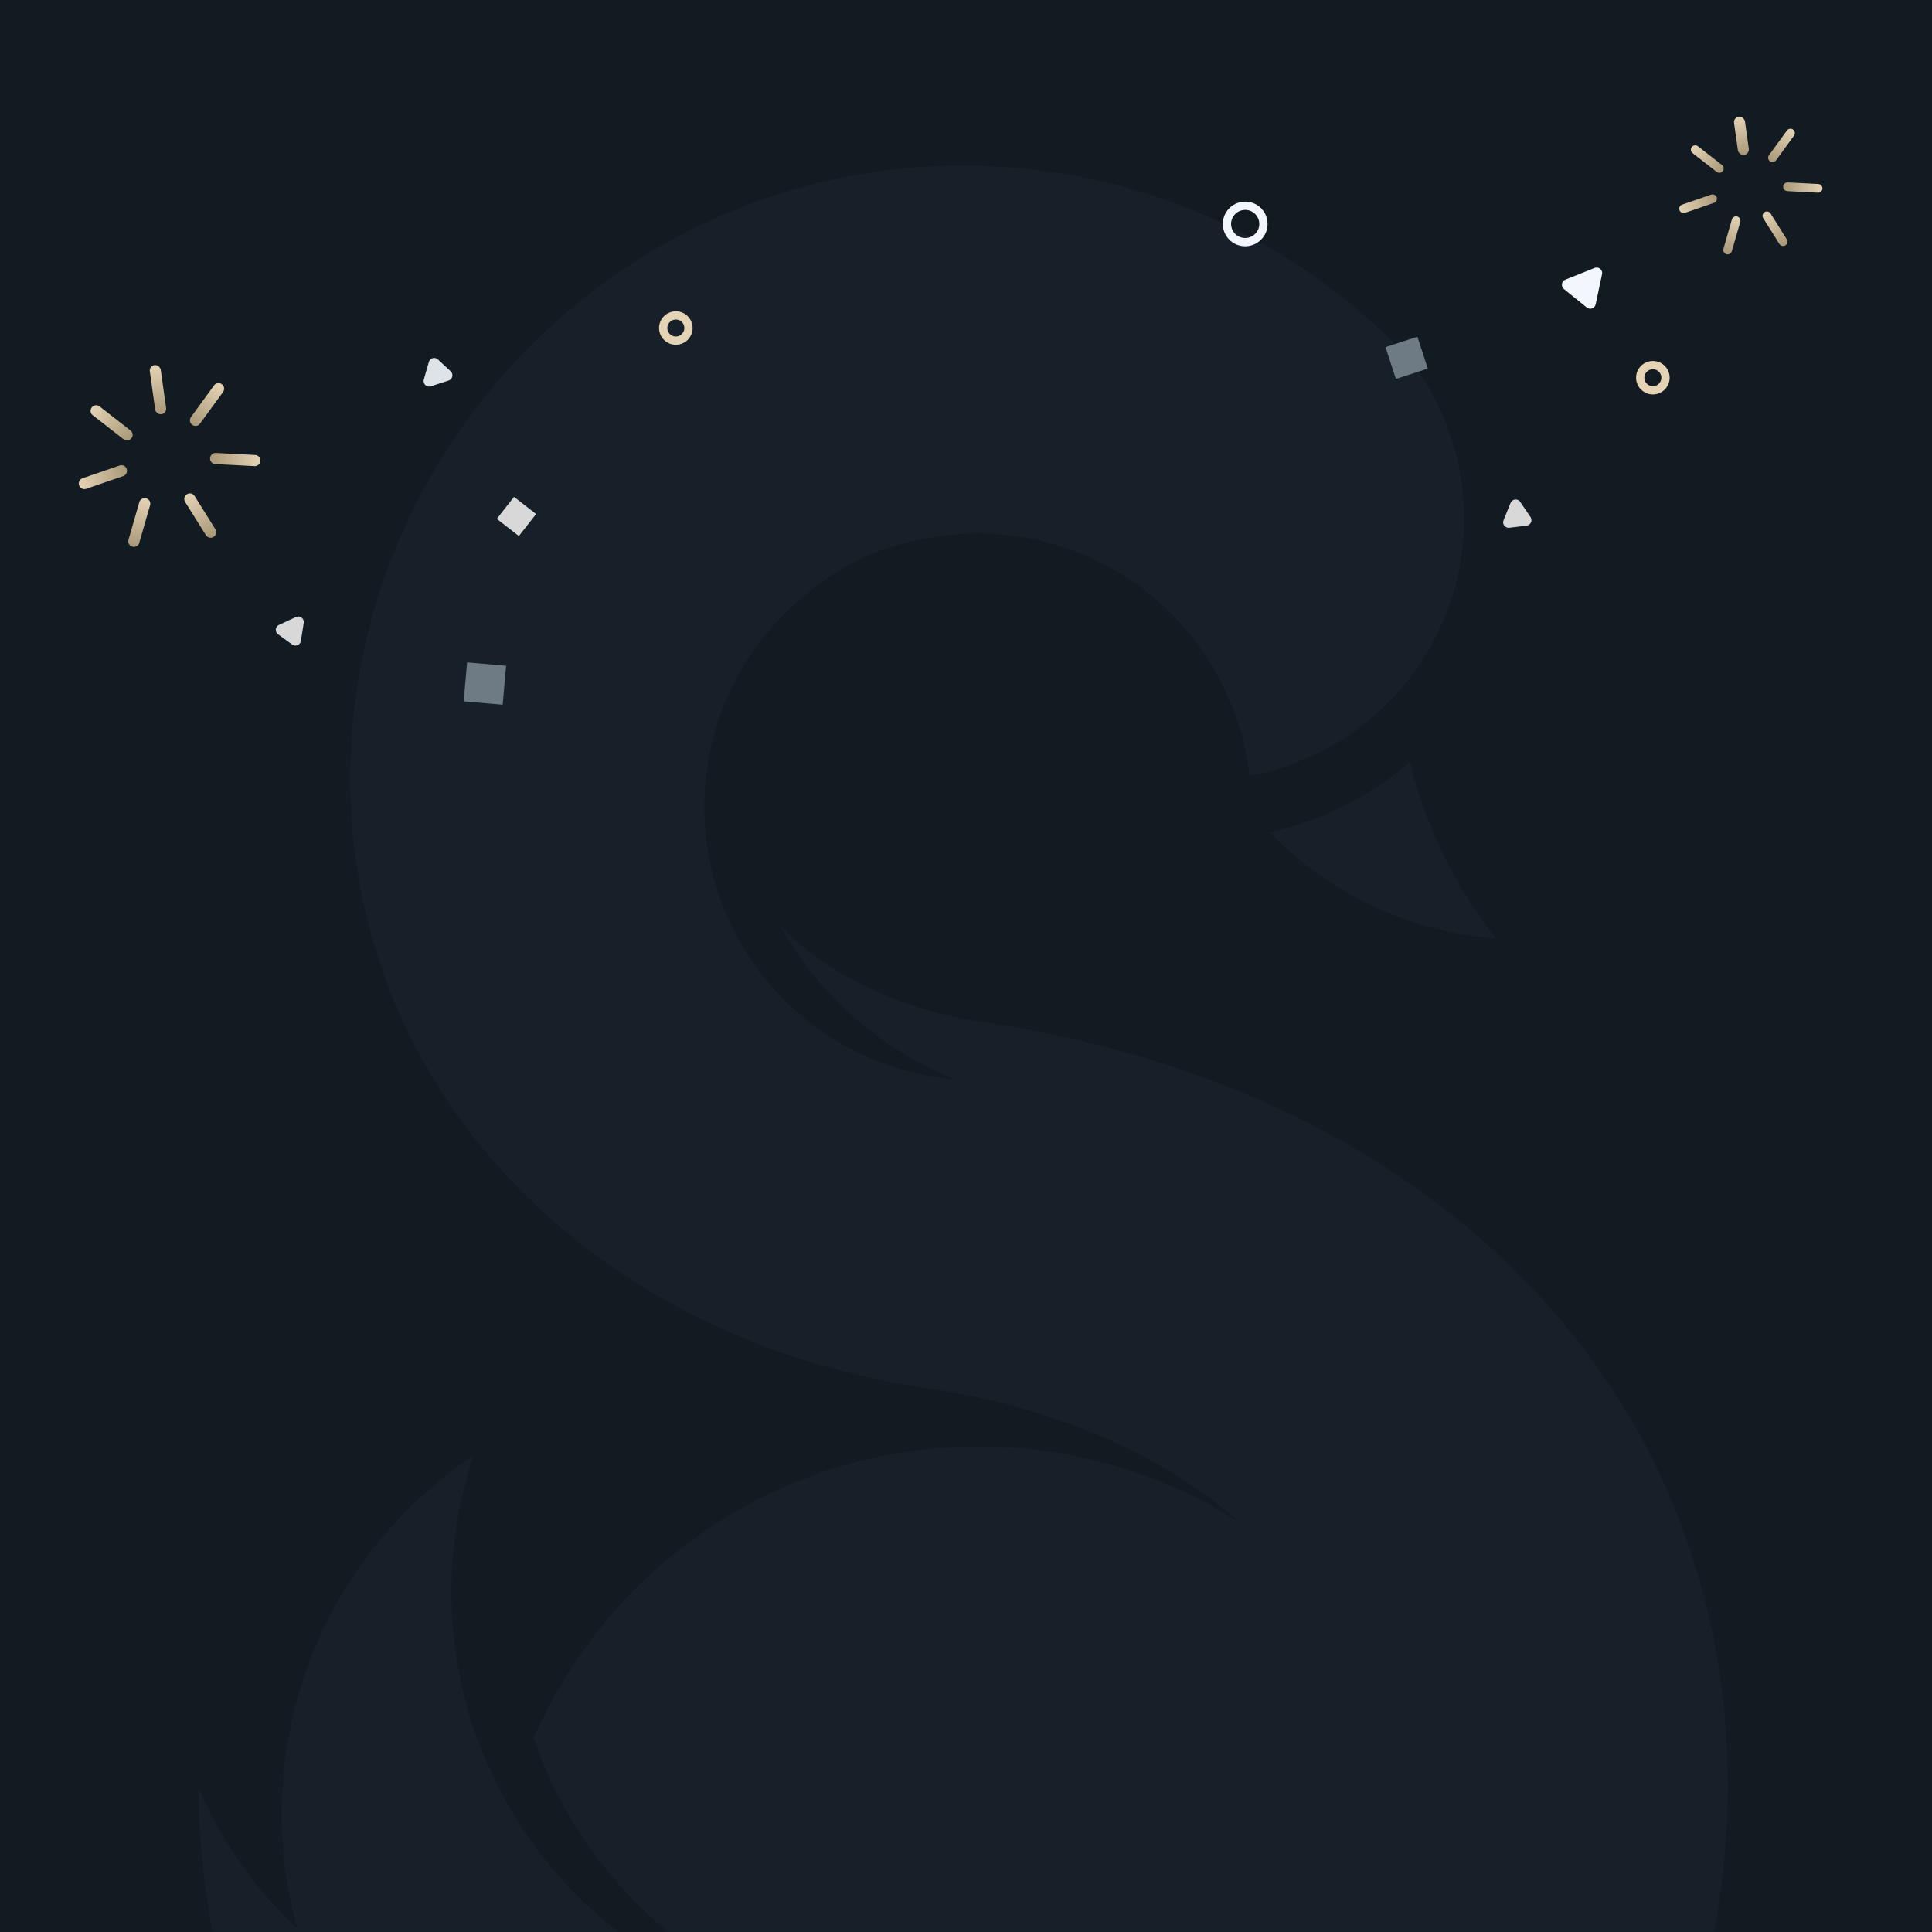 <?xml version="1.0" encoding="UTF-8"?>
<svg width="350px" height="350px" viewBox="0 0 350 350" version="1.1" xmlns="http://www.w3.org/2000/svg" xmlns:xlink="http://www.w3.org/1999/xlink">
	<rect x="0" y="0" width="350" height="350" fill="#333333" stroke="none"/>
	<defs>
		<rect id="path-1" x="0" y="0" width="350" height="350">
		</rect>
		<linearGradient x1="50%" y1="0%" x2="50%" y2="100%" id="linearGradient-3">
			<stop stop-color="#E4D3B4" offset="0%">
			</stop>
			<stop stop-color="#AA9979" offset="100%">
			</stop>
		</linearGradient>
		<linearGradient x1="50%" y1="0%" x2="50%" y2="100%" id="linearGradient-4">
			<stop stop-color="#E4D3B4" offset="0%">
			</stop>
			<stop stop-color="#AA9979" offset="100%">
			</stop>
		</linearGradient>
		<linearGradient x1="50%" y1="0%" x2="50%" y2="100%" id="linearGradient-5">
			<stop stop-color="#E4D3B4" offset="0%">
			</stop>
			<stop stop-color="#AA9979" offset="100%">
			</stop>
		</linearGradient>
		<linearGradient x1="50%" y1="0%" x2="50%" y2="100%" id="linearGradient-6">
			<stop stop-color="#E4D3B4" offset="0%">
			</stop>
			<stop stop-color="#AA9979" offset="100%">
			</stop>
		</linearGradient>
		<linearGradient x1="50%" y1="0%" x2="50%" y2="100%" id="linearGradient-7">
			<stop stop-color="#E4D3B4" offset="0%">
			</stop>
			<stop stop-color="#AA9979" offset="100%">
			</stop>
		</linearGradient>
		<linearGradient x1="50%" y1="0%" x2="50%" y2="100%" id="linearGradient-8">
			<stop stop-color="#E4D3B4" offset="0%">
			</stop>
			<stop stop-color="#AA9979" offset="100%">
			</stop>
		</linearGradient>
		<linearGradient x1="50%" y1="0%" x2="50%" y2="100%" id="linearGradient-9">
			<stop stop-color="#E4D3B4" offset="0%">
			</stop>
			<stop stop-color="#AA9979" offset="100%">
			</stop>
		</linearGradient>
		<linearGradient x1="50%" y1="0%" x2="50%" y2="100%" id="linearGradient-10">
			<stop stop-color="#E4D3B4" offset="0%">
			</stop>
			<stop stop-color="#AA9979" offset="100%">
			</stop>
		</linearGradient>
	</defs>
	<g id="Page-1" stroke="none" stroke-width="1" fill="none" fill-rule="evenodd">
		<g id="Group">
			<mask id="mask-2" fill="white">
				<use xlink:href="#path-1">
				</use>
			</mask>
			<use id="Mask" fill="#121A22" xlink:href="#path-1">
			</use>
			<g id="Splurge-logo1" mask="url(#mask-2)" fill="#172029" fill-rule="nonzero">
				<g transform="translate(36, 30)">
					<path d="M219.407,108 C212.318,114.206 203.601,118.702 194,120.753 C200.285,127.299 208.017,132.476 216.708,135.845 C222.43,138.08 228.577,139.529 235,140 C229.754,133.322 225.506,125.855 222.456,117.807 C221.222,114.625 220.21,111.339 219.407,108" id="Fill-329">
					</path>
					<path d="M276.805,286.048 C273.905,230.678 238.853,186.529 183.332,165.682 C177.346,163.428 171.118,161.464 164.677,159.775 C157.915,157.976 150.908,156.528 143.661,155.401 L142.993,155.29 C128.876,153.388 114.707,147.485 105.339,137.685 C112.346,150.247 123.509,160.15 137.006,165.517 C111.593,163.428 91.597,142.14 91.597,116.188 C91.597,105.831 94.769,96.254 100.212,88.28 C103.001,84.173 106.413,80.52 110.306,77.411 C110.68,77.117 111.085,76.792 111.513,76.471 C115.593,73.224 120.288,70.698 125.362,69.117 C126.89,68.609 128.471,68.208 130.084,67.878 L130.137,67.878 C131.638,67.531 133.144,67.268 134.703,67.076 C136.819,66.783 138.97,66.649 141.14,66.649 C155.176,66.649 167.844,72.471 176.86,81.839 C184.161,89.429 189.074,99.363 190.335,110.419 C190.362,110.446 190.362,110.504 190.335,110.531 C192.615,110.125 194.843,109.564 196.99,108.811 C197.422,108.677 197.845,108.517 198.277,108.352 C205.845,105.559 212.5,100.895 217.685,94.909 C217.707,94.909 217.685,94.882 217.685,94.882 C218.941,93.461 220.1,91.96 221.173,90.369 C226.242,82.832 229.218,73.732 229.218,63.967 C229.218,58.141 228.176,52.533 226.215,47.379 C225.195,44.617 223.908,41.958 222.376,39.436 C222.215,39.138 222.028,38.844 221.815,38.545 C220.073,35.97 217.975,33.507 215.56,31.169 C213.12,28.808 210.571,26.58 207.939,24.433 C206.999,23.68 206.032,22.954 205.07,22.228 C196.905,16.085 187.863,11.043 178.174,7.31 C164.169,1.942 148.819,-0.659 132.77,0.143 C74.586,3.069 28.103,51.592 27.457,109.827 C27.136,139.351 38.651,165.892 58.536,185.861 C63.124,190.476 68.144,194.743 73.592,198.61 C75.873,200.245 78.234,201.804 80.679,203.278 C95.896,212.593 113.82,219.003 133.625,221.743 C135.264,222.014 136.903,222.281 138.538,222.629 C156.677,226.175 174.958,233.632 188.482,245.735 C175.386,237.391 159.955,232.425 143.367,232.05 C142.672,232.024 141.999,232.024 141.305,232.024 C138.97,232.024 136.632,232.104 134.324,232.313 C101.263,234.897 73.347,255.775 60.71,284.841 C61.676,287.817 62.857,290.716 64.224,293.51 C65.191,295.519 66.238,297.479 67.365,299.385 C76.274,314.441 90.096,326.246 106.627,332.554 C110.653,334.139 114.867,335.373 119.215,336.237 C113.981,335.966 108.885,335.137 103.972,333.841 C91.25,330.513 79.815,324.05 70.505,315.297 C64.924,310.089 60.117,304.08 56.282,297.425 C55.529,296.138 54.834,294.85 54.162,293.51 C48.79,282.934 45.787,270.992 45.787,258.323 C45.787,249.708 47.182,241.414 49.787,233.658 C30.17,246.759 16.807,268.52 15.216,293.51 C15.087,295.202 15.029,296.89 15.029,298.606 C15.029,305.826 16.027,312.807 17.876,319.431 C10.308,312.294 4.192,303.653 0,293.964 C0.272,374.426 69.512,438.941 151.581,431.4 C226.002,424.531 280.694,360.684 276.805,286.048" id="Fill-330">
					</path>
				</g>
			</g>
			<g id="Group-11" mask="url(#mask-2)">
				<g transform="translate(11, 19)">
					<polygon id="Rectangle" stroke="none" fill="#D8D8D8" fill-rule="evenodd" transform="translate(82.557, 74.557) rotate(-52) translate(-82.557, -74.557) " points="80.024 72.022 85.084 72.028 85.09 77.092 80.03 77.086">
					</polygon>
					<polygon id="Rectangle" stroke="none" fill="#6E7A84" fill-rule="evenodd" transform="translate(243.832, 45.828) rotate(-18) translate(-243.832, -45.828) " points="240.789 42.792 246.87 42.796 246.874 48.864 240.794 48.86">
					</polygon>
					<polygon id="Rectangle-Copy" stroke="none" fill="#6E7A84" fill-rule="evenodd" transform="translate(76.844, 104.836) rotate(-85) translate(-76.844, -104.836) " points="73.304 101.287 80.382 101.289 80.384 108.384 73.305 108.383">
					</polygon>
					<ellipse id="Oval" stroke="#E4D3B4" stroke-width="1.5" fill="none" transform="translate(111.433, 40.427) rotate(-8) translate(-111.433, -40.427) " cx="111.433" cy="40.427" rx="2.291" ry="2.284">
					</ellipse>
					<ellipse id="Oval-Copy-2" stroke="#E4D3B4" stroke-width="1.5" fill="none" transform="translate(288.433, 49.427) rotate(-8) translate(-288.433, -49.427) " cx="288.433" cy="49.427" rx="2.291" ry="2.284">
					</ellipse>
					<ellipse id="Oval-Copy" stroke="#F4F6FD" stroke-width="1.5" fill="none" transform="translate(214.578, 21.57) rotate(-8) translate(-214.578, -21.57) " cx="214.578" cy="21.57" rx="3.304" ry="3.295">
					</ellipse>
					<path d="M273.417,34.431 L276.194,29.454 C276.464,28.972 277.073,28.799 277.555,29.068 C277.728,29.165 277.868,29.311 277.959,29.487 L280.493,34.458 C280.744,34.95 280.548,35.552 280.056,35.803 C279.916,35.875 279.761,35.912 279.603,35.912 L274.292,35.919 C273.739,35.919 273.291,35.472 273.29,34.92 C273.29,34.749 273.334,34.581 273.417,34.431 Z" id="Path-2" stroke="none" fill="#F4F6FD" fill-rule="evenodd" transform="translate(276.91, 31.869) rotate(39) translate(-276.91, -31.869) ">
					</path>
					<path d="M261.175,74.952 L262.819,72.006 C263.089,71.524 263.698,71.351 264.18,71.62 C264.353,71.716 264.493,71.862 264.583,72.038 L266.092,74.985 C266.343,75.477 266.149,76.079 265.657,76.331 C265.516,76.403 265.36,76.441 265.201,76.441 L262.048,76.44 C261.496,76.44 261.048,75.992 261.048,75.439 C261.049,75.269 261.092,75.101 261.175,74.952 Z" id="Path-2-Copy" stroke="none" fill="#D8D8D8" fill-rule="evenodd" transform="translate(263.591, 73.407) rotate(-7) translate(-263.591, -73.407) ">
					</path>
					<path d="M65.032,50.984 L66.679,48.032 C66.948,47.549 67.557,47.376 68.04,47.645 C68.213,47.742 68.353,47.888 68.443,48.065 L69.946,51.013 C70.197,51.505 70.001,52.107 69.509,52.358 C69.369,52.429 69.214,52.467 69.056,52.467 L65.907,52.471 C65.355,52.471 64.906,52.024 64.906,51.472 C64.906,51.301 64.949,51.133 65.032,50.984 Z" id="Path-2-Copy-2" stroke="none" fill="#DEE3E8" fill-rule="evenodd" transform="translate(67.444, 49.434) rotate(-137) translate(-67.444, -49.434) ">
					</path>
					<path d="M39.998,95.913 L41.645,92.962 C41.914,92.48 42.523,92.307 43.005,92.576 C43.178,92.673 43.319,92.818 43.409,92.995 L44.912,95.942 C45.163,96.434 44.967,97.036 44.475,97.287 C44.335,97.359 44.18,97.396 44.022,97.397 L40.872,97.4 C40.32,97.401 39.871,96.954 39.871,96.401 C39.871,96.23 39.914,96.062 39.998,95.913 Z" id="Path-2-Copy-3" stroke="none" fill="#D8D8D8" fill-rule="evenodd" transform="translate(42.409, 94.364) rotate(36) translate(-42.409, -94.364) ">
					</path>
					<g id="Group-7" stroke="none" stroke-width="1" fill="none" fill-rule="evenodd" transform="translate(18.924, 63.373) rotate(-8) translate(-18.924, -63.373) translate(2.089, 47.185)">
						<rect id="Rectangle" fill="url(#linearGradient-3)" x="16.179" y="-0.157" width="2" height="9" rx="1">
						</rect>
						<path d="M25.595,3.687 L25.62,3.687 C26.172,3.686 26.62,4.133 26.621,4.686 C26.621,4.687 26.621,4.687 26.621,4.688 L26.612,11.8 C26.612,12.351 26.165,12.798 25.613,12.798 L25.589,12.798 C25.036,12.799 24.588,12.352 24.587,11.8 C24.587,11.799 24.587,11.798 24.587,11.797 L24.596,4.686 C24.597,4.134 25.043,3.688 25.595,3.687 Z" id="Rectangle-Copy-4" fill="url(#linearGradient-4)" transform="translate(25.604, 8.243) rotate(44) translate(-25.604, -8.243) ">
						</path>
						<path d="M8.016,4.572 L8.041,4.572 C8.593,4.571 9.042,5.018 9.042,5.571 C9.042,5.571 9.042,5.572 9.042,5.573 L9.034,12.684 C9.033,13.236 8.586,13.683 8.035,13.683 L8.01,13.683 C7.458,13.684 7.009,13.237 7.009,12.685 C7.009,12.684 7.009,12.683 7.009,12.682 L7.017,5.571 C7.018,5.019 7.465,4.573 8.016,4.572 Z" id="Rectangle-Copy-6" fill="url(#linearGradient-4)" transform="translate(8.026, 9.128) scale(-1, 1) rotate(44) translate(-8.026, -9.128) ">
						</path>
						<path d="M29.26,14.261 L29.283,14.261 C29.835,14.262 30.282,14.709 30.283,15.261 L30.287,22.384 C30.288,22.936 29.84,23.384 29.288,23.384 C29.288,23.384 29.287,23.384 29.287,23.383 L29.265,23.383 C28.713,23.382 28.265,22.935 28.264,22.383 L28.261,15.26 C28.26,14.708 28.707,14.26 29.259,14.26 C29.26,14.26 29.26,14.26 29.26,14.261 Z" id="Rectangle-Copy-5" fill="url(#linearGradient-5)" transform="translate(29.274, 18.822) rotate(101) translate(-29.274, -18.822) ">
						</path>
						<path d="M5.084,14.087 L5.106,14.087 C5.658,14.088 6.106,14.536 6.107,15.088 L6.11,22.21 C6.111,22.762 5.664,23.21 5.112,23.21 C5.111,23.21 5.111,23.21 5.111,23.209 L5.088,23.209 C4.536,23.208 4.089,22.761 4.088,22.209 L4.084,15.087 C4.083,14.534 4.531,14.086 5.083,14.086 C5.083,14.086 5.084,14.086 5.084,14.087 Z" id="Rectangle-Copy-7" fill="url(#linearGradient-5)" transform="translate(5.097, 18.648) scale(-1, 1) rotate(101) translate(-5.097, -18.648) ">
						</path>
						<path d="M21.574,23.439 L21.601,23.439 C22.153,23.44 22.6,23.887 22.6,24.438 L22.607,31.543 C22.607,32.095 22.16,32.543 21.607,32.544 C21.607,32.544 21.606,32.544 21.606,32.544 L21.579,32.544 C21.028,32.543 20.581,32.096 20.58,31.545 L20.574,24.44 C20.573,23.888 21.02,23.44 21.573,23.439 C21.573,23.439 21.574,23.439 21.574,23.439 Z" id="Rectangle-Copy-2" fill="url(#linearGradient-6)" transform="translate(21.59, 27.992) rotate(-24) translate(-21.59, -27.992) ">
						</path>
						<path d="M10.464,23.147 L10.491,23.147 C11.042,23.148 11.49,23.595 11.49,24.146 L11.496,31.251 C11.497,31.803 11.05,32.251 10.497,32.251 C10.497,32.251 10.496,32.251 10.496,32.251 L10.469,32.251 C9.917,32.251 9.47,31.804 9.47,31.252 L9.464,24.148 C9.463,23.596 9.91,23.148 10.463,23.147 C10.463,23.147 10.464,23.147 10.464,23.147 Z" id="Rectangle-Copy-3" fill="url(#linearGradient-6)" transform="translate(10.48, 27.699) scale(-1, 1) rotate(-24) translate(-10.48, -27.699) ">
						</path>
					</g>
					<g id="Group-7-Copy" stroke="none" stroke-width="1" fill="none" fill-rule="evenodd" transform="translate(305.776, 14.346) rotate(-8) translate(-305.776, -14.346) translate(292.631, 1.706)">
						<rect id="Rectangle" fill="url(#linearGradient-7)" x="12.075" y="0.303" width="2" height="7" rx="1">
						</rect>
						<path d="M20.024,2.98 C20.46,2.979 20.813,3.332 20.814,3.767 C20.814,3.768 20.814,3.769 20.814,3.769 L20.807,9.302 C20.806,9.739 20.452,10.093 20.015,10.094 C19.58,10.094 19.226,9.742 19.226,9.306 C19.226,9.306 19.226,9.305 19.226,9.304 L19.232,3.771 C19.233,3.334 19.587,2.98 20.024,2.98 Z" id="Rectangle-Copy-4" fill="url(#linearGradient-8)" transform="translate(20.02, 6.537) rotate(44) translate(-20.02, -6.537) ">
						</path>
						<path d="M6.37,3.556 C6.805,3.555 7.159,3.908 7.159,4.344 C7.159,4.344 7.159,4.345 7.159,4.346 L7.152,9.879 C7.152,10.316 6.798,10.67 6.361,10.67 C5.925,10.671 5.572,10.318 5.571,9.883 C5.571,9.882 5.571,9.881 5.571,9.881 L5.578,4.348 C5.579,3.911 5.933,3.557 6.37,3.556 Z" id="Rectangle-Copy-6" fill="url(#linearGradient-8)" transform="translate(6.365, 7.113) scale(-1, 1) rotate(44) translate(-6.365, -7.113) ">
						</path>
						<path d="M22.782,11.07 C23.218,11.07 23.572,11.423 23.572,11.86 L23.575,17.403 C23.575,17.839 23.222,18.192 22.786,18.192 C22.786,18.192 22.786,18.192 22.785,18.192 C22.349,18.192 21.996,17.839 21.995,17.402 L21.993,11.859 C21.993,11.423 22.346,11.07 22.781,11.07 C22.782,11.07 22.782,11.07 22.782,11.07 Z" id="Rectangle-Copy-5" fill="url(#linearGradient-9)" transform="translate(22.784, 14.631) rotate(101) translate(-22.784, -14.631) ">
						</path>
						<path d="M3.586,11.332 C4.022,11.332 4.376,11.685 4.376,12.122 L4.378,17.665 C4.379,18.101 4.026,18.454 3.59,18.454 C3.59,18.454 3.589,18.454 3.589,18.454 C3.153,18.454 2.799,18.101 2.799,17.664 L2.797,12.121 C2.796,11.685 3.149,11.332 3.585,11.332 C3.585,11.332 3.586,11.332 3.586,11.332 Z" id="Rectangle-Copy-7" fill="url(#linearGradient-9)" transform="translate(3.588, 14.893) scale(-1, 1) rotate(101) translate(-3.588, -14.893) ">
						</path>
						<path d="M16.751,17.762 C17.188,17.762 17.542,18.116 17.543,18.554 L17.548,24.08 C17.548,24.516 17.195,24.87 16.759,24.871 C16.758,24.871 16.758,24.871 16.757,24.871 C16.32,24.87 15.966,24.516 15.965,24.079 L15.96,18.552 C15.96,18.116 16.313,17.762 16.749,17.762 C16.75,17.762 16.75,17.762 16.751,17.762 Z" id="Rectangle-Copy-2" fill="url(#linearGradient-10)" transform="translate(16.754, 21.316) rotate(-24) translate(-16.754, -21.316) ">
						</path>
						<path d="M8.846,17.863 C9.283,17.863 9.637,18.218 9.638,18.655 L9.643,24.181 C9.643,24.618 9.29,24.971 8.854,24.972 C8.853,24.972 8.853,24.972 8.852,24.972 C8.415,24.971 8.061,24.617 8.06,24.18 L8.055,18.653 C8.055,18.217 8.408,17.863 8.844,17.863 C8.845,17.863 8.845,17.863 8.846,17.863 Z" id="Rectangle-Copy-3" fill="url(#linearGradient-10)" transform="translate(8.849, 21.417) scale(-1, 1) rotate(-24) translate(-8.849, -21.417) ">
						</path>
					</g>
				</g>
			</g>
		</g>
	</g>
</svg>
